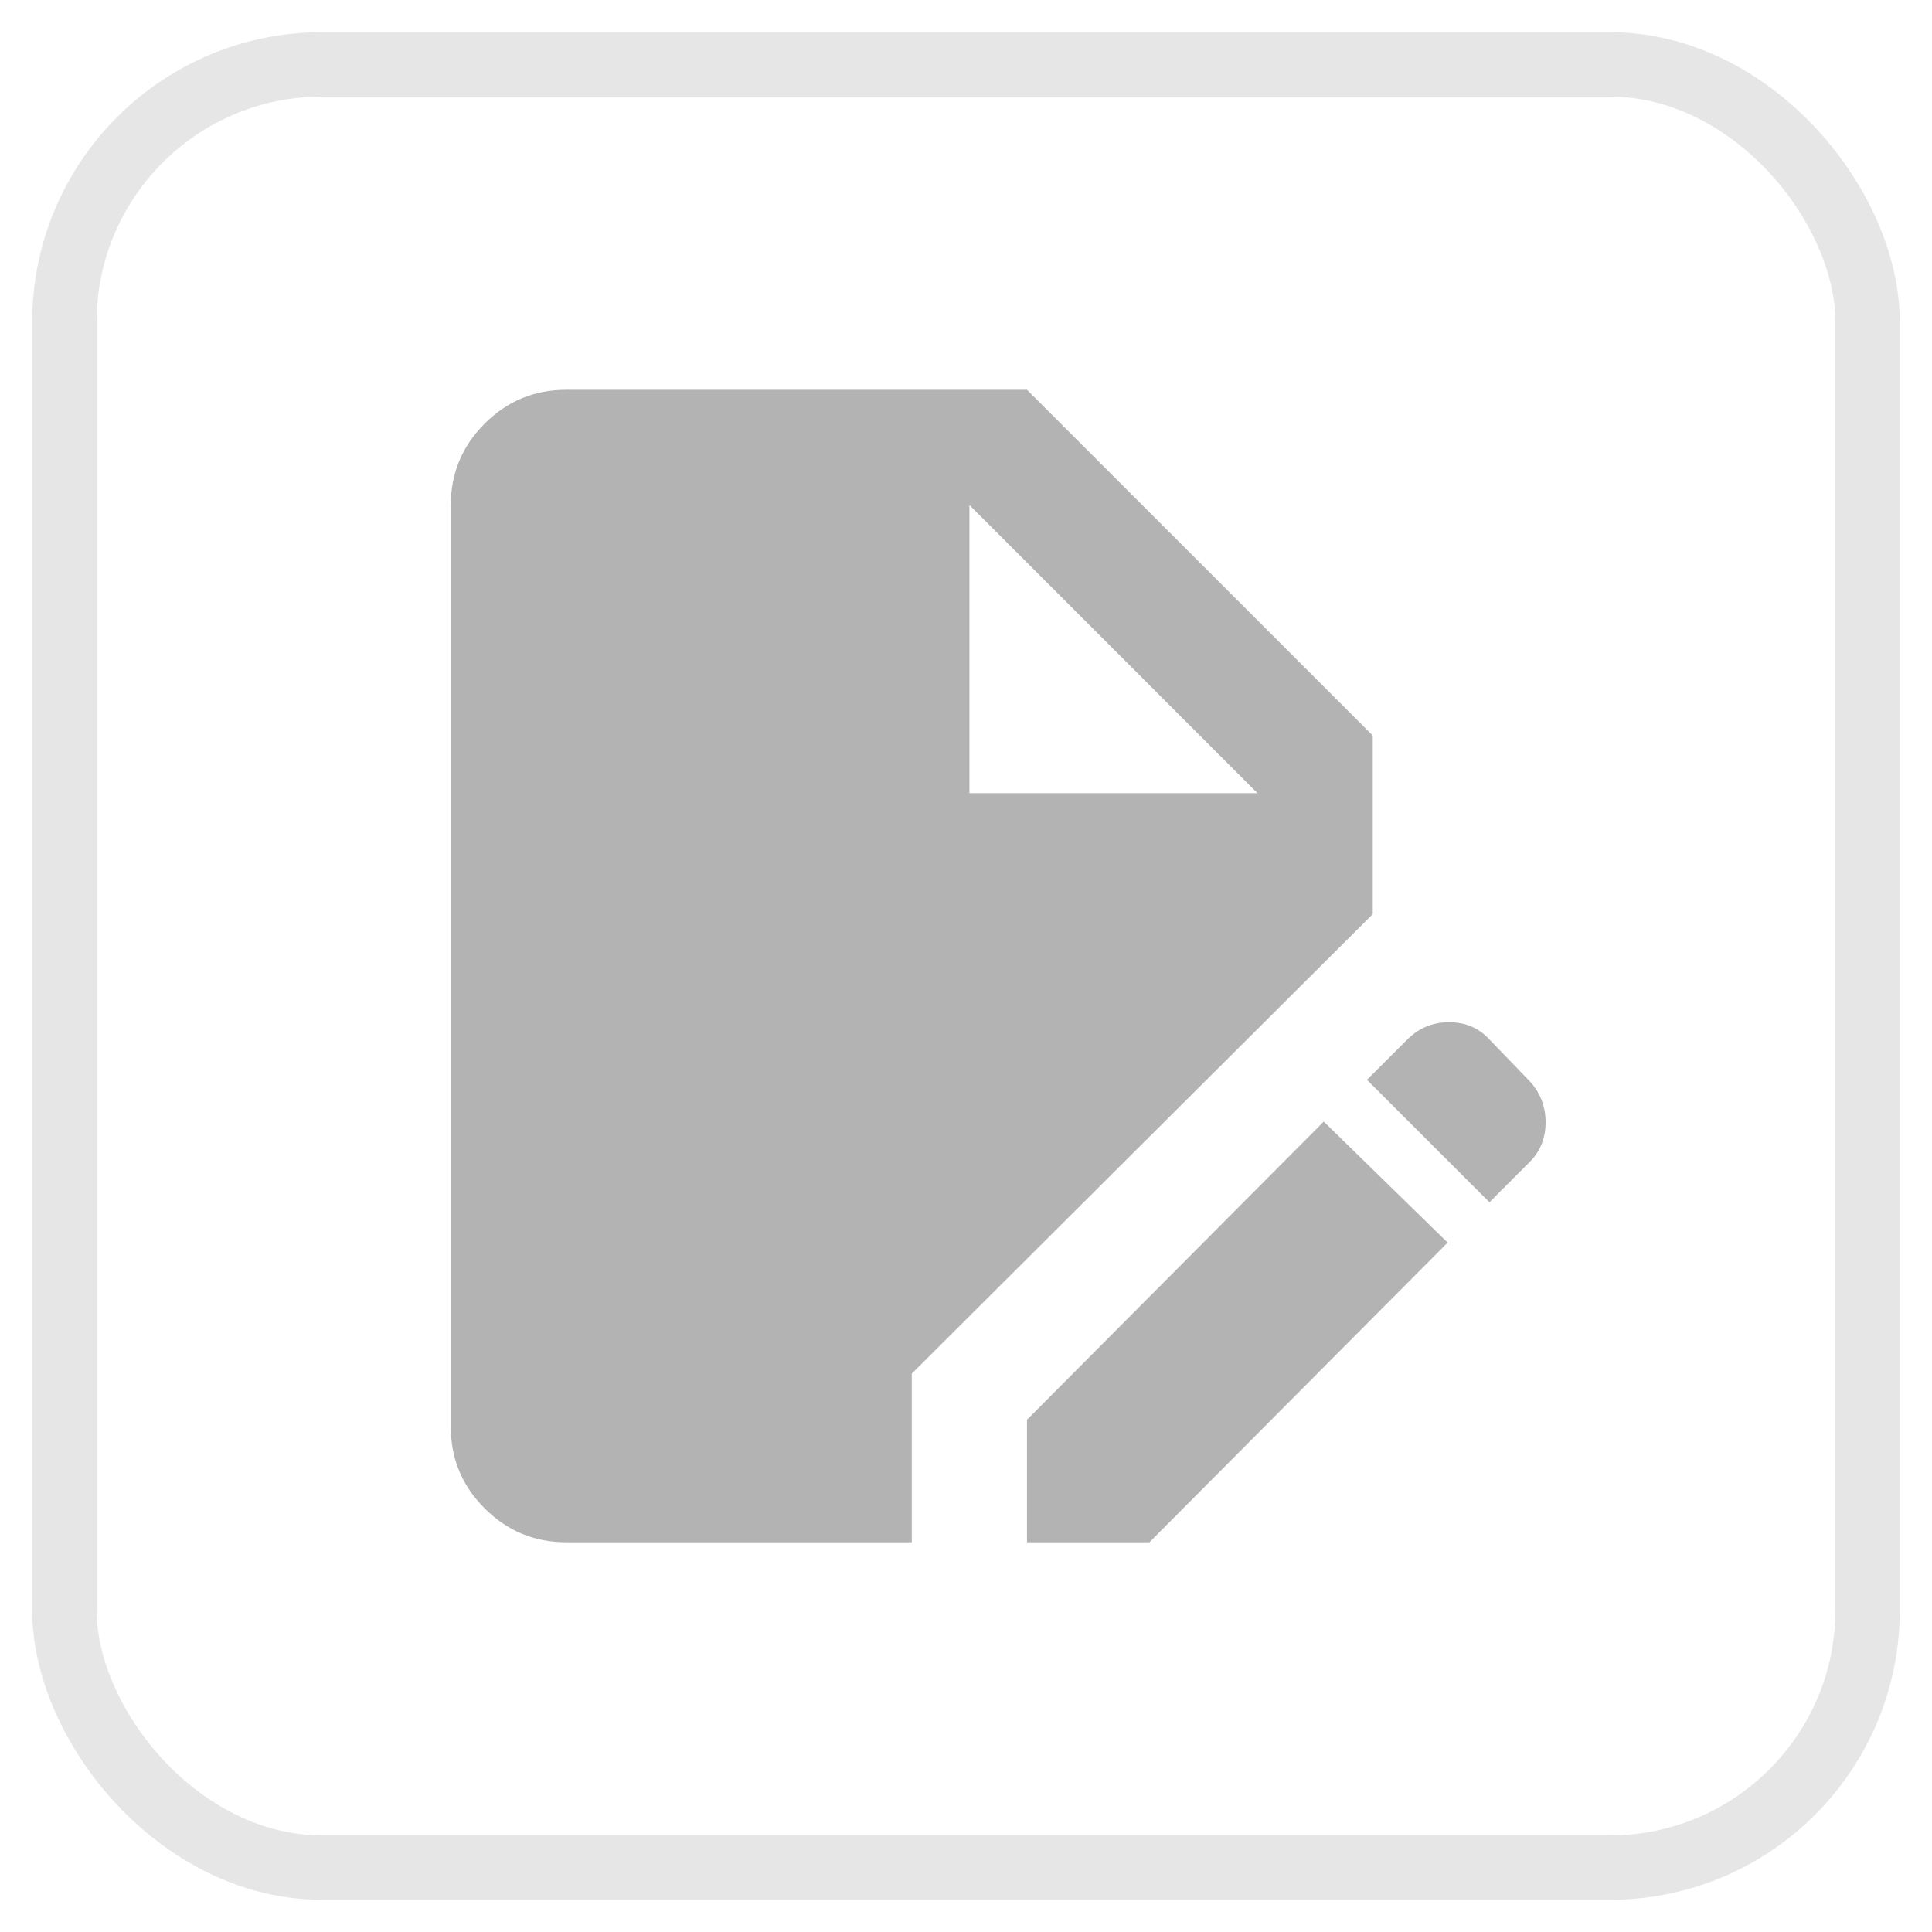 <svg width="30" height="30" viewBox="0 0 30 30" fill="none" xmlns="http://www.w3.org/2000/svg">
<path d="M8.789 23.948C8.297 23.948 7.876 23.772 7.526 23.422C7.175 23.072 7 22.65 7 22.158V7.842C7 7.35 7.175 6.929 7.526 6.578C7.876 6.228 8.297 6.053 8.789 6.053H15.947L21.316 11.421V14.195L14.158 21.33V23.948H8.789ZM15.947 23.948V22.046L20.555 17.416L22.479 19.295L17.849 23.948H15.947ZM23.128 18.669L21.226 16.767L21.853 16.141C22.032 15.962 22.248 15.873 22.501 15.873C22.755 15.873 22.964 15.962 23.128 16.141L23.754 16.79C23.918 16.968 24 17.181 24 17.427C24 17.673 23.918 17.878 23.754 18.042L23.128 18.669ZM15.053 12.316H19.526L15.053 7.842V12.316Z" fill="#B3B3B3"/>
<rect x="1" y="1" width="28" height="28" rx="4" stroke="#E6E6E6"/>
</svg>
